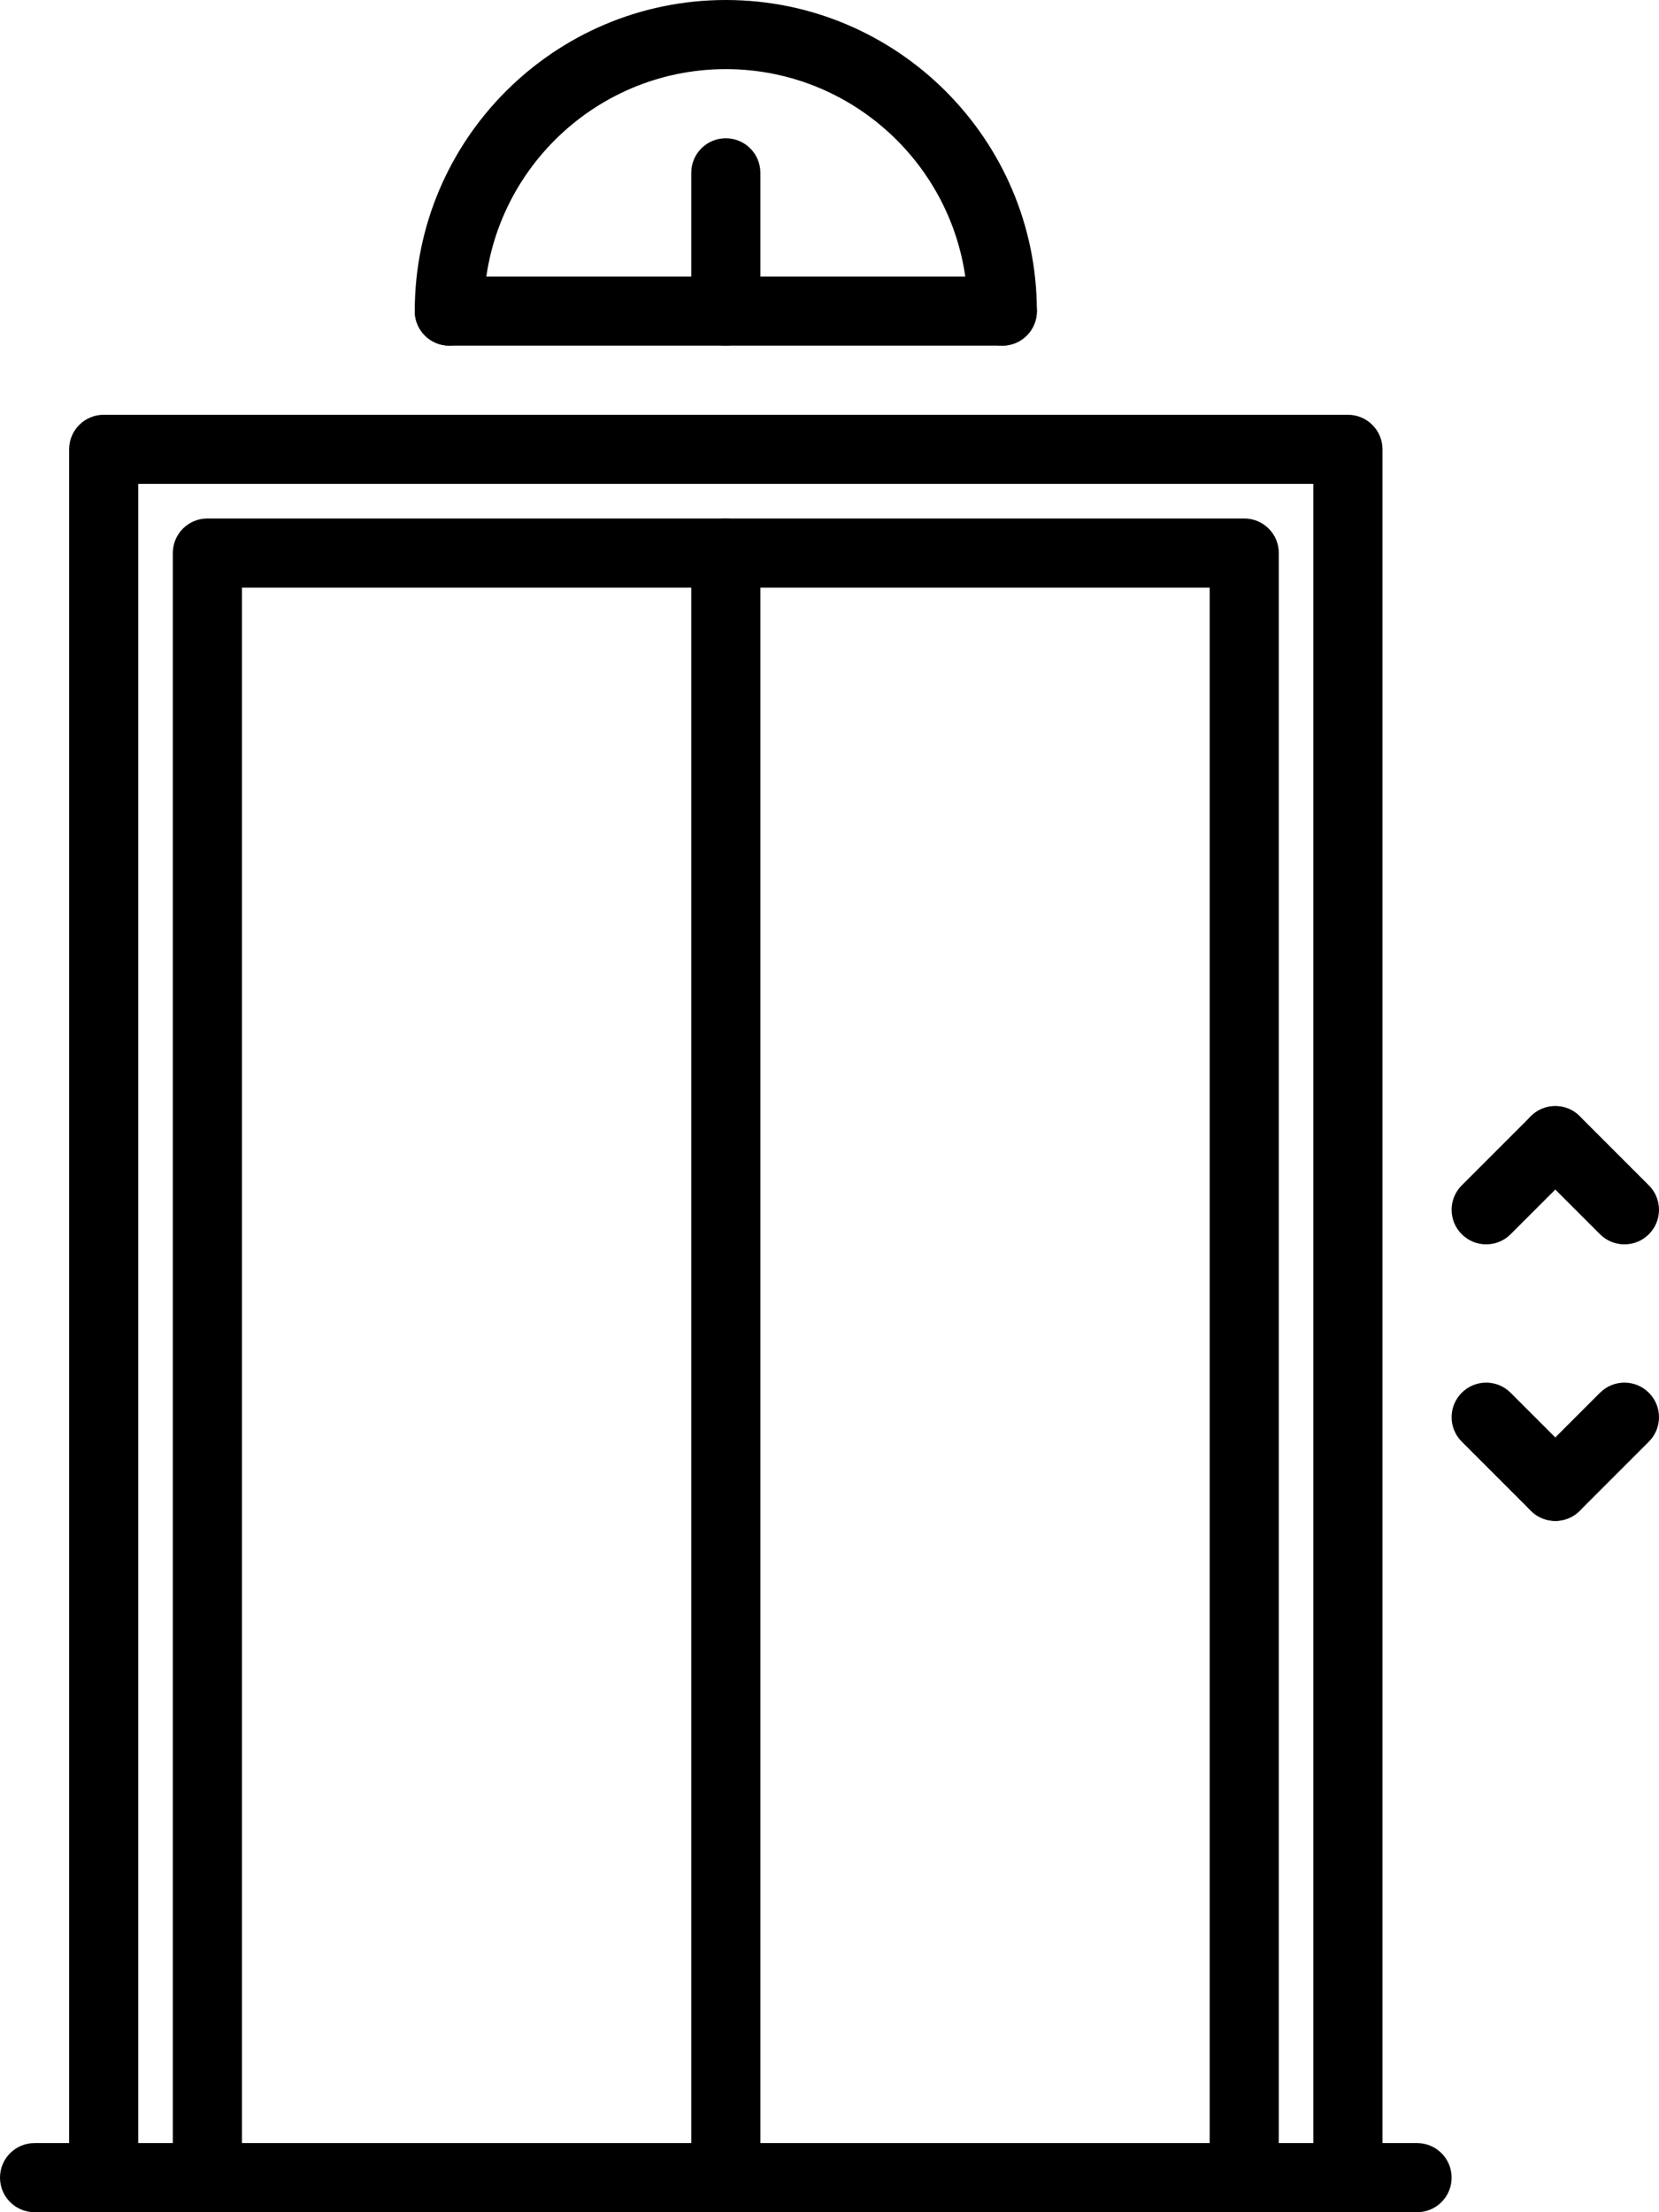 <?xml version="1.0" encoding="utf-8"?>
<!-- Generator: Adobe Illustrator 21.1.0, SVG Export Plug-In . SVG Version: 6.00 Build 0)  -->
<svg version="1.1" id="Capa_1" xmlns="http://www.w3.org/2000/svg" xmlns:xlink="http://www.w3.org/1999/xlink" x="0px" y="0px"
	 viewBox="0 0 384.002 512" style="enable-background:new 0 0 384.002 512;" xml:space="preserve">
<g>
	<g>
		<path d="M312,96H24c-4.424,0-8,3.576-8,8v400c0,4.424,3.576,8,8,8s8-3.576,8-8V112h272v392c0,4.424,3.576,8,8,8s8-3.576,8-8V104
			C320,99.576,316.424,96,312,96z"/>
	</g>
</g>
<g>
	<g>
		<path d="M288,120H48c-4.424,0-8,3.576-8,8v376c0,4.424,3.576,8,8,8s8-3.576,8-8V136h224v368c0,4.424,3.576,8,8,8s8-3.576,8-8V128
			C296,123.576,292.424,120,288,120z"/>
	</g>
</g>
<g>
	<g>
		<path d="M365.656,258.344c-3.128-3.128-8.184-3.128-11.312,0l-16,16c-3.128,3.128-3.128,8.184,0,11.312
			c1.56,1.56,3.608,2.344,5.656,2.344s4.096-0.784,5.656-2.344l16-16C368.784,266.528,368.784,261.472,365.656,258.344z"/>
	</g>
</g>
<g>
	<g>
		<path d="M381.656,274.344l-16-16c-3.128-3.128-8.184-3.128-11.312,0c-3.128,3.128-3.128,8.184,0,11.312l16,16
			c1.56,1.56,3.608,2.344,5.656,2.344s4.096-0.784,5.656-2.344C384.784,282.528,384.784,277.472,381.656,274.344z"/>
	</g>
</g>
<g>
	<g>
		<path d="M381.656,322.344c-3.128-3.128-8.184-3.128-11.312,0l-16,16c-3.128,3.128-3.128,8.184,0,11.312
			c1.56,1.56,3.608,2.344,5.656,2.344s4.096-0.784,5.656-2.344l16-16C384.784,330.528,384.784,325.472,381.656,322.344z"/>
	</g>
</g>
<g>
	<g>
		<path d="M365.656,338.344l-16-16c-3.128-3.128-8.184-3.128-11.312,0c-3.128,3.128-3.128,8.184,0,11.312l16,16
			c1.56,1.56,3.608,2.344,5.656,2.344s4.096-0.784,5.656-2.344C368.784,346.528,368.784,341.472,365.656,338.344z"/>
	</g>
</g>
<g>
	<g>
		<path d="M168,120c-4.424,0-8,3.576-8,8v376c0,4.424,3.576,8,8,8s8-3.576,8-8V128C176,123.576,172.424,120,168,120z"/>
	</g>
</g>
<g>
	<g>
		<path d="M328,496H8c-4.424,0-8,3.576-8,8s3.576,8,8,8h320c4.424,0,8-3.576,8-8S332.424,496,328,496z"/>
	</g>
</g>
<g>
	<g>
		<path d="M168,0c-39.704,0-72,32.296-72,72c0,4.424,3.576,8,8,8s8-3.576,8-8c0-30.872,25.128-56,56-56s56,25.128,56,56
			c0,4.424,3.576,8,8,8s8-3.576,8-8C240,32.296,207.704,0,168,0z"/>
	</g>
</g>
<g>
	<g>
		<path d="M232,64H104c-4.424,0-8,3.576-8,8s3.576,8,8,8h128c4.424,0,8-3.576,8-8S236.424,64,232,64z"/>
	</g>
</g>
<g>
	<g>
		<path d="M168,32c-4.424,0-8,3.576-8,8v32c0,4.424,3.576,8,8,8s8-3.576,8-8V40C176,35.576,172.424,32,168,32z"/>
	</g>
</g>
</svg>
